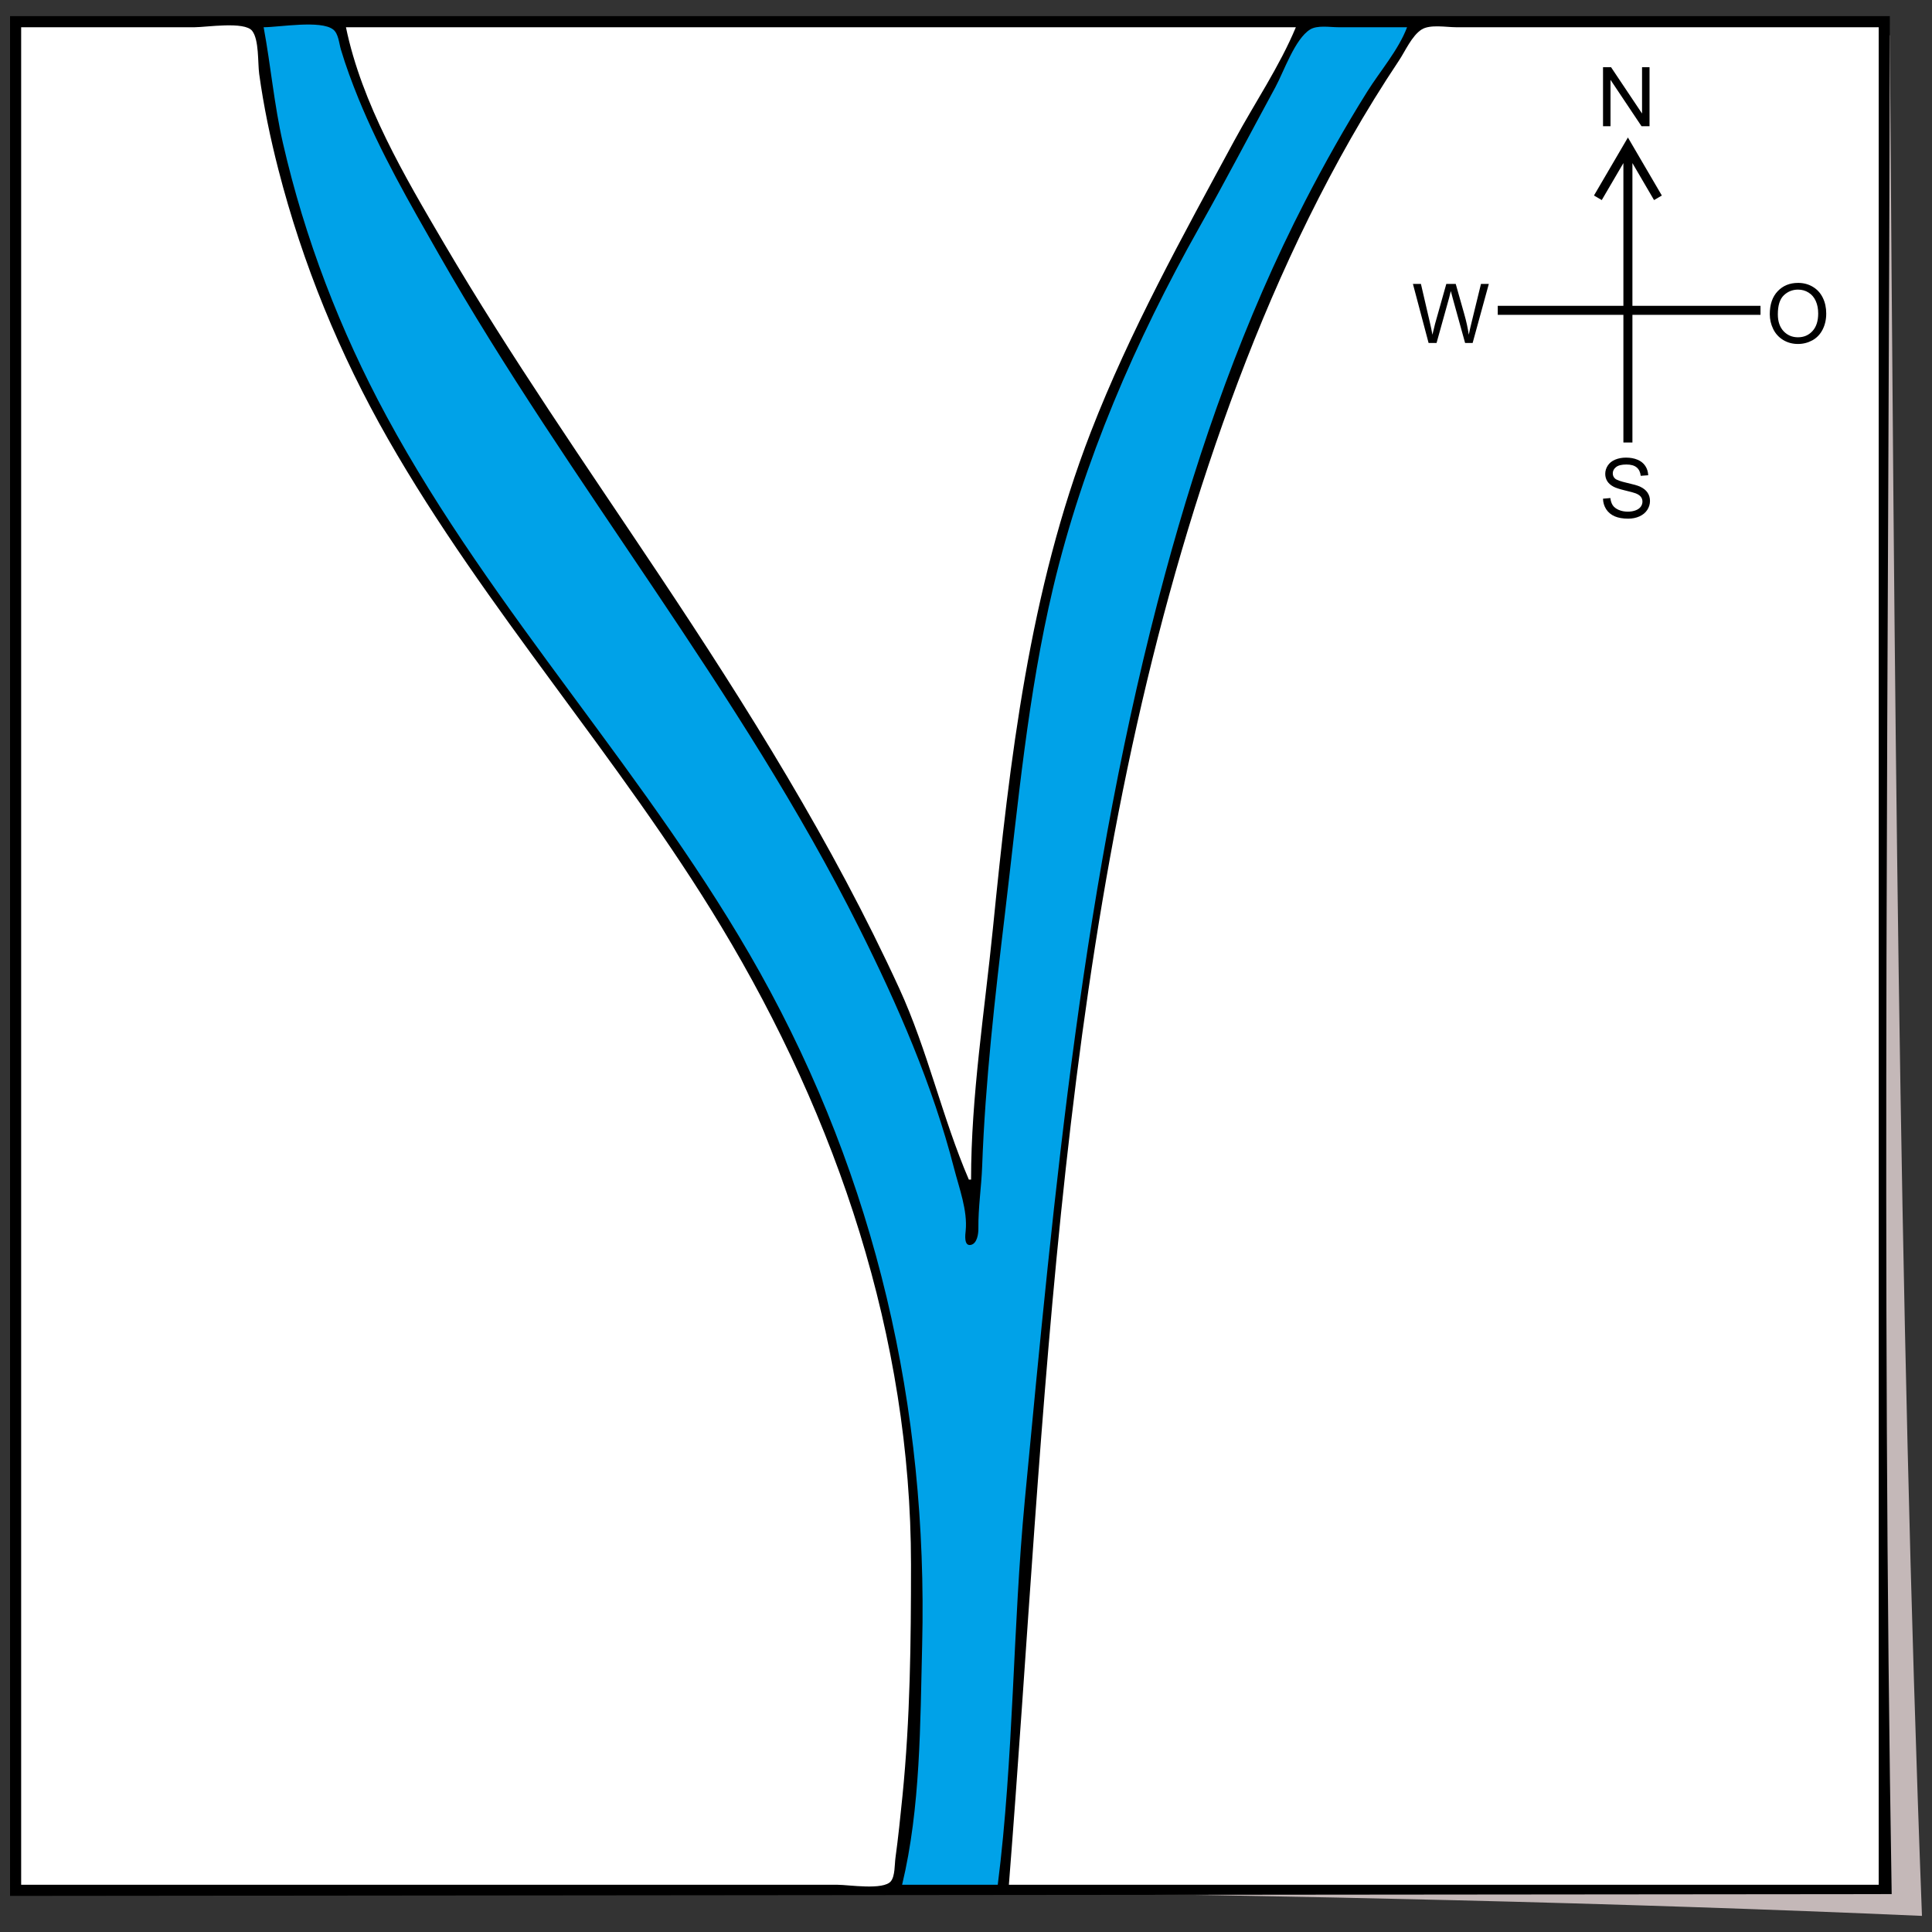<?xml version="1.0" encoding="UTF-8" standalone="no"?>
<svg
   width="370"
   height="370"
   viewBox="0 0 370 370"
   version="1.1"
   xml:space="preserve"
   style="clip-rule:evenodd;fill-rule:evenodd"
   id="svg49"
   sodipodi:docname="2023-DE-04-Map_Rivers-compatible.svg"
   inkscape:version="1.1.1 (3bf5ae0d25, 2021-09-20)"
   xmlns:inkscape="http://www.inkscape.org/namespaces/inkscape"
   xmlns:sodipodi="http://sodipodi.sourceforge.net/DTD/sodipodi-0.dtd"
   xmlns="http://www.w3.org/2000/svg"
   xmlns:svg="http://www.w3.org/2000/svg"
   xmlns:serif="http://www.serif.com/"><rect x="0" y="0" width="370" height="370" fill="#333333" stroke="none"/><defs
   id="defs53">
                
                
                
            </defs><sodipodi:namedview
   id="namedview51"
   pagecolor="#ffffff"
   bordercolor="#666666"
   borderopacity="1.0"
   inkscape:pageshadow="2"
   inkscape:pageopacity="0.0"
   inkscape:pagecheckerboard="0"
   showgrid="false"
   inkscape:zoom="0.98763735"
   inkscape:cx="1.0125174"
   inkscape:cy="195.92212"
   inkscape:window-width="2048"
   inkscape:window-height="1017"
   inkscape:window-x="-8"
   inkscape:window-y="-8"
   inkscape:window-maximized="1"
   inkscape:current-layer="g2517" />
    <g
   transform="translate(-0.1,-0.1)"
   id="g47">
        <g
   id="g2517"
   transform="matrix(0.4,0,0,0.4,0.1,0.1)">
            
            
            
            
            <g
   id="g872"
   transform="translate(4.807,7.715)"><g
     id="g17">
                <g
   id="path997"
   transform="matrix(2.5,0,0,2.5,11.141,8.835)">
                    <path
   d="M 355.544,0.1 -2.326,354.336 c 121.999,0.793 246.116,0.796 364.024,5.958 C 357.144,240.13 356.437,120.056 355.544,0.1 Z"
   style="fill:#c4b8b8;fill-rule:nonzero"
   id="path2" />
                </g>
                <g
   id="path9971"
   serif:id="path997"
   transform="matrix(2.5,0,0,2.5,-0.25,-0.25)">
                    <path
   d="m 0.1,0.1 v 360 l 360.356,-0.345 C 358.447,241.523 359.93,120.237 360.1,0.1 Z"
   style="fill-rule:nonzero"
   id="path5" />
                </g>
                <g
   id="path719"
   transform="matrix(2.5,0,0,2.5,-0.25,-0.25)">
                    <path
   d="m 64.431,2.23 c 3.029,14.639 11.256,28.583 18.742,41.326 12.772,21.744 27.206,42.505 41.189,63.479 16.918,25.379 33.277,51.482 46.02,79.243 5.462,11.894 8.223,24.748 13.339,36.639 h 0.426 c 0,-15.947 2.603,-32.277 4.188,-48.142 3.225,-32.247 6.945,-64.562 18.737,-95.006 7.494,-19.347 17.63,-37.598 27.48,-55.811 3.877,-7.17 8.661,-14.2 11.797,-21.728 H 64.431 M 191.39,357.97 H 357.97 V 2.23 h -80.947 c -1.849,0 -4.972,-0.592 -6.595,0.439 -1.862,1.18 -3.14,4.154 -4.341,5.952 -3.238,4.857 -6.318,9.837 -9.207,14.911 -11.328,19.913 -20.053,40.916 -27.287,62.627 -29.026,87.078 -31.063,181.329 -38.203,271.811 z"
   style="fill:#ffffff;fill-rule:nonzero"
   id="path8" />
                </g>
                <g
   id="path715"
   transform="matrix(2.5,0,0,2.5,-0.25,-0.25)">
                    <path
   d="m 2.23,2.23 v 355.74 h 156.355 c 2.122,0 8.798,1.09 10.212,-0.682 0.801,-1.001 0.699,-3.199 0.865,-4.431 0.545,-3.97 0.95,-7.945 1.351,-11.929 1.482,-14.834 1.631,-29.451 1.631,-44.307 C 172.64,253.165 158.53,211.299 136.24,174.349 116.753,142.038 91.195,113.864 72.462,81.047 63.217,64.853 56.136,47.556 51.493,29.496 49.946,23.477 48.664,17.337 47.816,11.177 47.526,9.051 47.812,4.612 46.461,2.912 44.991,1.063 37.693,2.23 35.461,2.23 Z"
   style="fill:#ffffff;fill-rule:nonzero"
   id="path11" />
                </g>
                <g
   id="path717"
   transform="matrix(2.5,0,0,2.5,-0.25,-0.25)">
                    <path
   d="m 48.668,2.23 c 1.368,7.366 2.007,14.826 3.685,22.154 4.197,18.303 10.945,35.889 19.879,52.402 20.407,37.73 50.605,69.078 71.502,106.509 22.188,39.749 32.157,83.354 31.049,128.663 -0.371,15.048 -0.294,31.284 -3.843,46.012 h 18.32 c 3.08,-24.357 2.854,-49.237 5.185,-73.704 5.666,-59.483 11.162,-119.299 26.831,-177.231 6.646,-24.57 15.197,-48.922 26.887,-71.574 3.664,-7.102 7.601,-14.102 11.84,-20.876 2.484,-3.97 5.99,-7.979 7.647,-12.355 h -13.207 c -1.576,0 -3.979,-0.434 -5.376,0.439 -2.919,1.823 -5.028,8.082 -6.651,11.064 -4.861,8.938 -9.573,17.983 -14.566,26.84 -12.168,21.588 -22.26,44.858 -27.99,69.018 -4.849,20.467 -6.711,41.381 -9.199,62.201 -1.917,16.002 -3.804,32.468 -4.388,48.568 -0.145,4.009 -0.771,7.912 -0.724,11.929 0.013,0.972 -0.222,2.893 -1.453,3.14 -1.367,0.273 -1.052,-2.023 -0.98,-2.714 0.388,-3.872 -1.261,-8.197 -2.219,-11.929 C 176.794,204.84 170.088,189.464 162.739,174.775 139.963,129.219 107.342,89.78 82.206,45.686 76.642,35.93 71.065,26.288 66.817,15.863 65.569,12.787 64.41,9.673 63.46,6.491 63.119,5.345 63,3.453 61.99,2.669 59.6,0.807 51.676,2.23 48.668,2.23 Z"
   style="fill:#00a2e8;fill-rule:nonzero"
   id="path14" />
                </g>
            </g><path
     id="path833-5"
     style="color:#000000;clip-rule:nonzero;fill:#000000;fill-rule:nonzero;stroke-width:0.4;-inkscape-stroke:none"
     d="m 305.074,9.781 v 11.305 h 1.434 v -8.883 l 5.938,8.883 h 1.535 V 9.781 h -1.434 v 8.875 l -5.938,-8.875 z m 4.766,13.465 -6.5,11.111 1.492,0.873 4.143,-7.084 v 27.336 h -24.061 v 1.729 h 24.061 v 24.447 h 1.729 V 57.211 h 24.531 V 55.482 H 310.703 V 28.145 l 4.143,7.086 1.492,-0.873 z m 32.584,27.846 c -1.594,0 -2.895,0.532 -3.902,1.596 -1.008,1.059 -1.512,2.526 -1.512,4.402 0,0.992 0.217,1.933 0.648,2.822 0.432,0.889 1.066,1.591 1.904,2.105 0.838,0.514 1.789,0.771 2.854,0.771 0.982,0 1.896,-0.233 2.744,-0.695 0.848,-0.468 1.504,-1.154 1.967,-2.059 0.463,-0.905 0.693,-1.93 0.693,-3.076 0,-1.131 -0.22,-2.142 -0.662,-3.031 -0.437,-0.894 -1.076,-1.591 -1.914,-2.09 -0.838,-0.499 -1.777,-0.746 -2.82,-0.746 z m -73.756,0.199 3,11.305 h 1.525 l 2.398,-8.613 c 0.103,-0.365 0.214,-0.807 0.332,-1.326 0.036,0.165 0.153,0.606 0.354,1.326 l 2.383,8.613 h 1.443 l 3.1,-11.305 h -1.504 l -1.773,7.264 c -0.231,0.925 -0.419,1.746 -0.562,2.461 -0.18,-1.249 -0.473,-2.583 -0.879,-4.002 l -1.619,-5.723 h -1.805 l -2.152,7.635 c -0.051,0.185 -0.22,0.882 -0.508,2.09 -0.134,-0.766 -0.293,-1.538 -0.479,-2.314 l -1.721,-7.41 z m 73.762,1.088 c 0.745,0 1.417,0.19 2.014,0.57 0.601,0.375 1.057,0.907 1.365,1.596 0.314,0.684 0.471,1.486 0.471,2.406 0,1.455 -0.366,2.577 -1.096,3.369 -0.725,0.792 -1.65,1.188 -2.775,1.188 -1.105,10e-7 -2.027,-0.39 -2.762,-1.172 -0.73,-0.787 -1.094,-1.86 -1.094,-3.223 0,-1.702 0.38,-2.916 1.141,-3.641 0.766,-0.73 1.677,-1.094 2.736,-1.094 z m -32.953,32.174 c -0.761,0 -1.452,0.13 -2.074,0.387 -0.622,0.257 -1.094,0.634 -1.418,1.133 -0.324,0.493 -0.486,1.025 -0.486,1.596 0,0.519 0.132,0.991 0.395,1.412 0.267,0.416 0.669,0.766 1.209,1.049 0.416,0.221 1.145,0.457 2.184,0.709 1.038,0.247 1.708,0.429 2.012,0.547 0.473,0.18 0.812,0.405 1.018,0.672 0.206,0.262 0.309,0.569 0.309,0.924 0,0.35 -0.108,0.674 -0.324,0.973 -0.211,0.293 -0.534,0.524 -0.971,0.693 -0.437,0.17 -0.941,0.254 -1.512,0.254 -0.643,0 -1.22,-0.109 -1.734,-0.33 -0.514,-0.226 -0.896,-0.519 -1.143,-0.879 -0.242,-0.365 -0.394,-0.831 -0.461,-1.396 l -1.412,0.123 c 0.021,0.756 0.227,1.434 0.617,2.035 0.396,0.596 0.938,1.044 1.627,1.342 0.694,0.298 1.553,0.447 2.576,0.447 0.807,0 1.531,-0.146 2.174,-0.439 0.648,-0.298 1.144,-0.711 1.488,-1.24 0.344,-0.535 0.516,-1.104 0.516,-1.705 0,-0.607 -0.155,-1.141 -0.469,-1.604 -0.314,-0.468 -0.801,-0.853 -1.459,-1.156 -0.452,-0.206 -1.288,-0.444 -2.506,-0.717 -1.213,-0.278 -1.962,-0.548 -2.25,-0.811 -0.293,-0.262 -0.441,-0.596 -0.441,-1.002 0,-0.468 0.206,-0.866 0.617,-1.195 0.416,-0.334 1.078,-0.502 1.982,-0.502 0.869,0 1.525,0.184 1.967,0.549 0.447,0.365 0.708,0.905 0.785,1.619 l 1.436,-0.109 c -0.026,-0.663 -0.212,-1.257 -0.557,-1.781 -0.344,-0.524 -0.838,-0.92 -1.48,-1.188 -0.637,-0.272 -1.375,-0.408 -2.213,-0.408 z"
     transform="scale(2.5)" /><g
     id="path835-5"
     transform="matrix(0.906,0,0,1,73.102,6.12)">
                    
                </g><g
     transform="translate(676.187,151.489)"
     id="g26">
                    <g
   id="text1836-6">
                        <g
   aria-label="W"
   id="text23"
   style="font-size:39.48px;font-family:Arial;-inkscape-font-specification:'Arial, Normal'" />
                    </g>
                </g><g
     transform="translate(845.616,151.489)"
     id="g31">
                    <g
   id="text1850-1">
                        <g
   aria-label="O"
   id="text28"
   style="font-size:39.48px;font-family:Arial;-inkscape-font-specification:'Arial, Normal'" />
                    </g>
                </g><g
     transform="translate(764.679,47.714)"
     id="g38">
                <g
   id="text1758-8">
                    <g
   aria-label="N"
   id="text35"
   style="font-size:39.48px;font-family:Arial;-inkscape-font-specification:'Arial, Normal'" />
                </g>
            </g><g
     transform="translate(765.893,235.125)"
     id="g43">
                <g
   id="text1772-7">
                    <g
   aria-label="S"
   id="text40"
   style="font-size:39.48px;font-family:Arial;-inkscape-font-specification:'Arial, Normal'" />
                </g>
            </g></g>
            
        </g>
    </g>
</svg>
